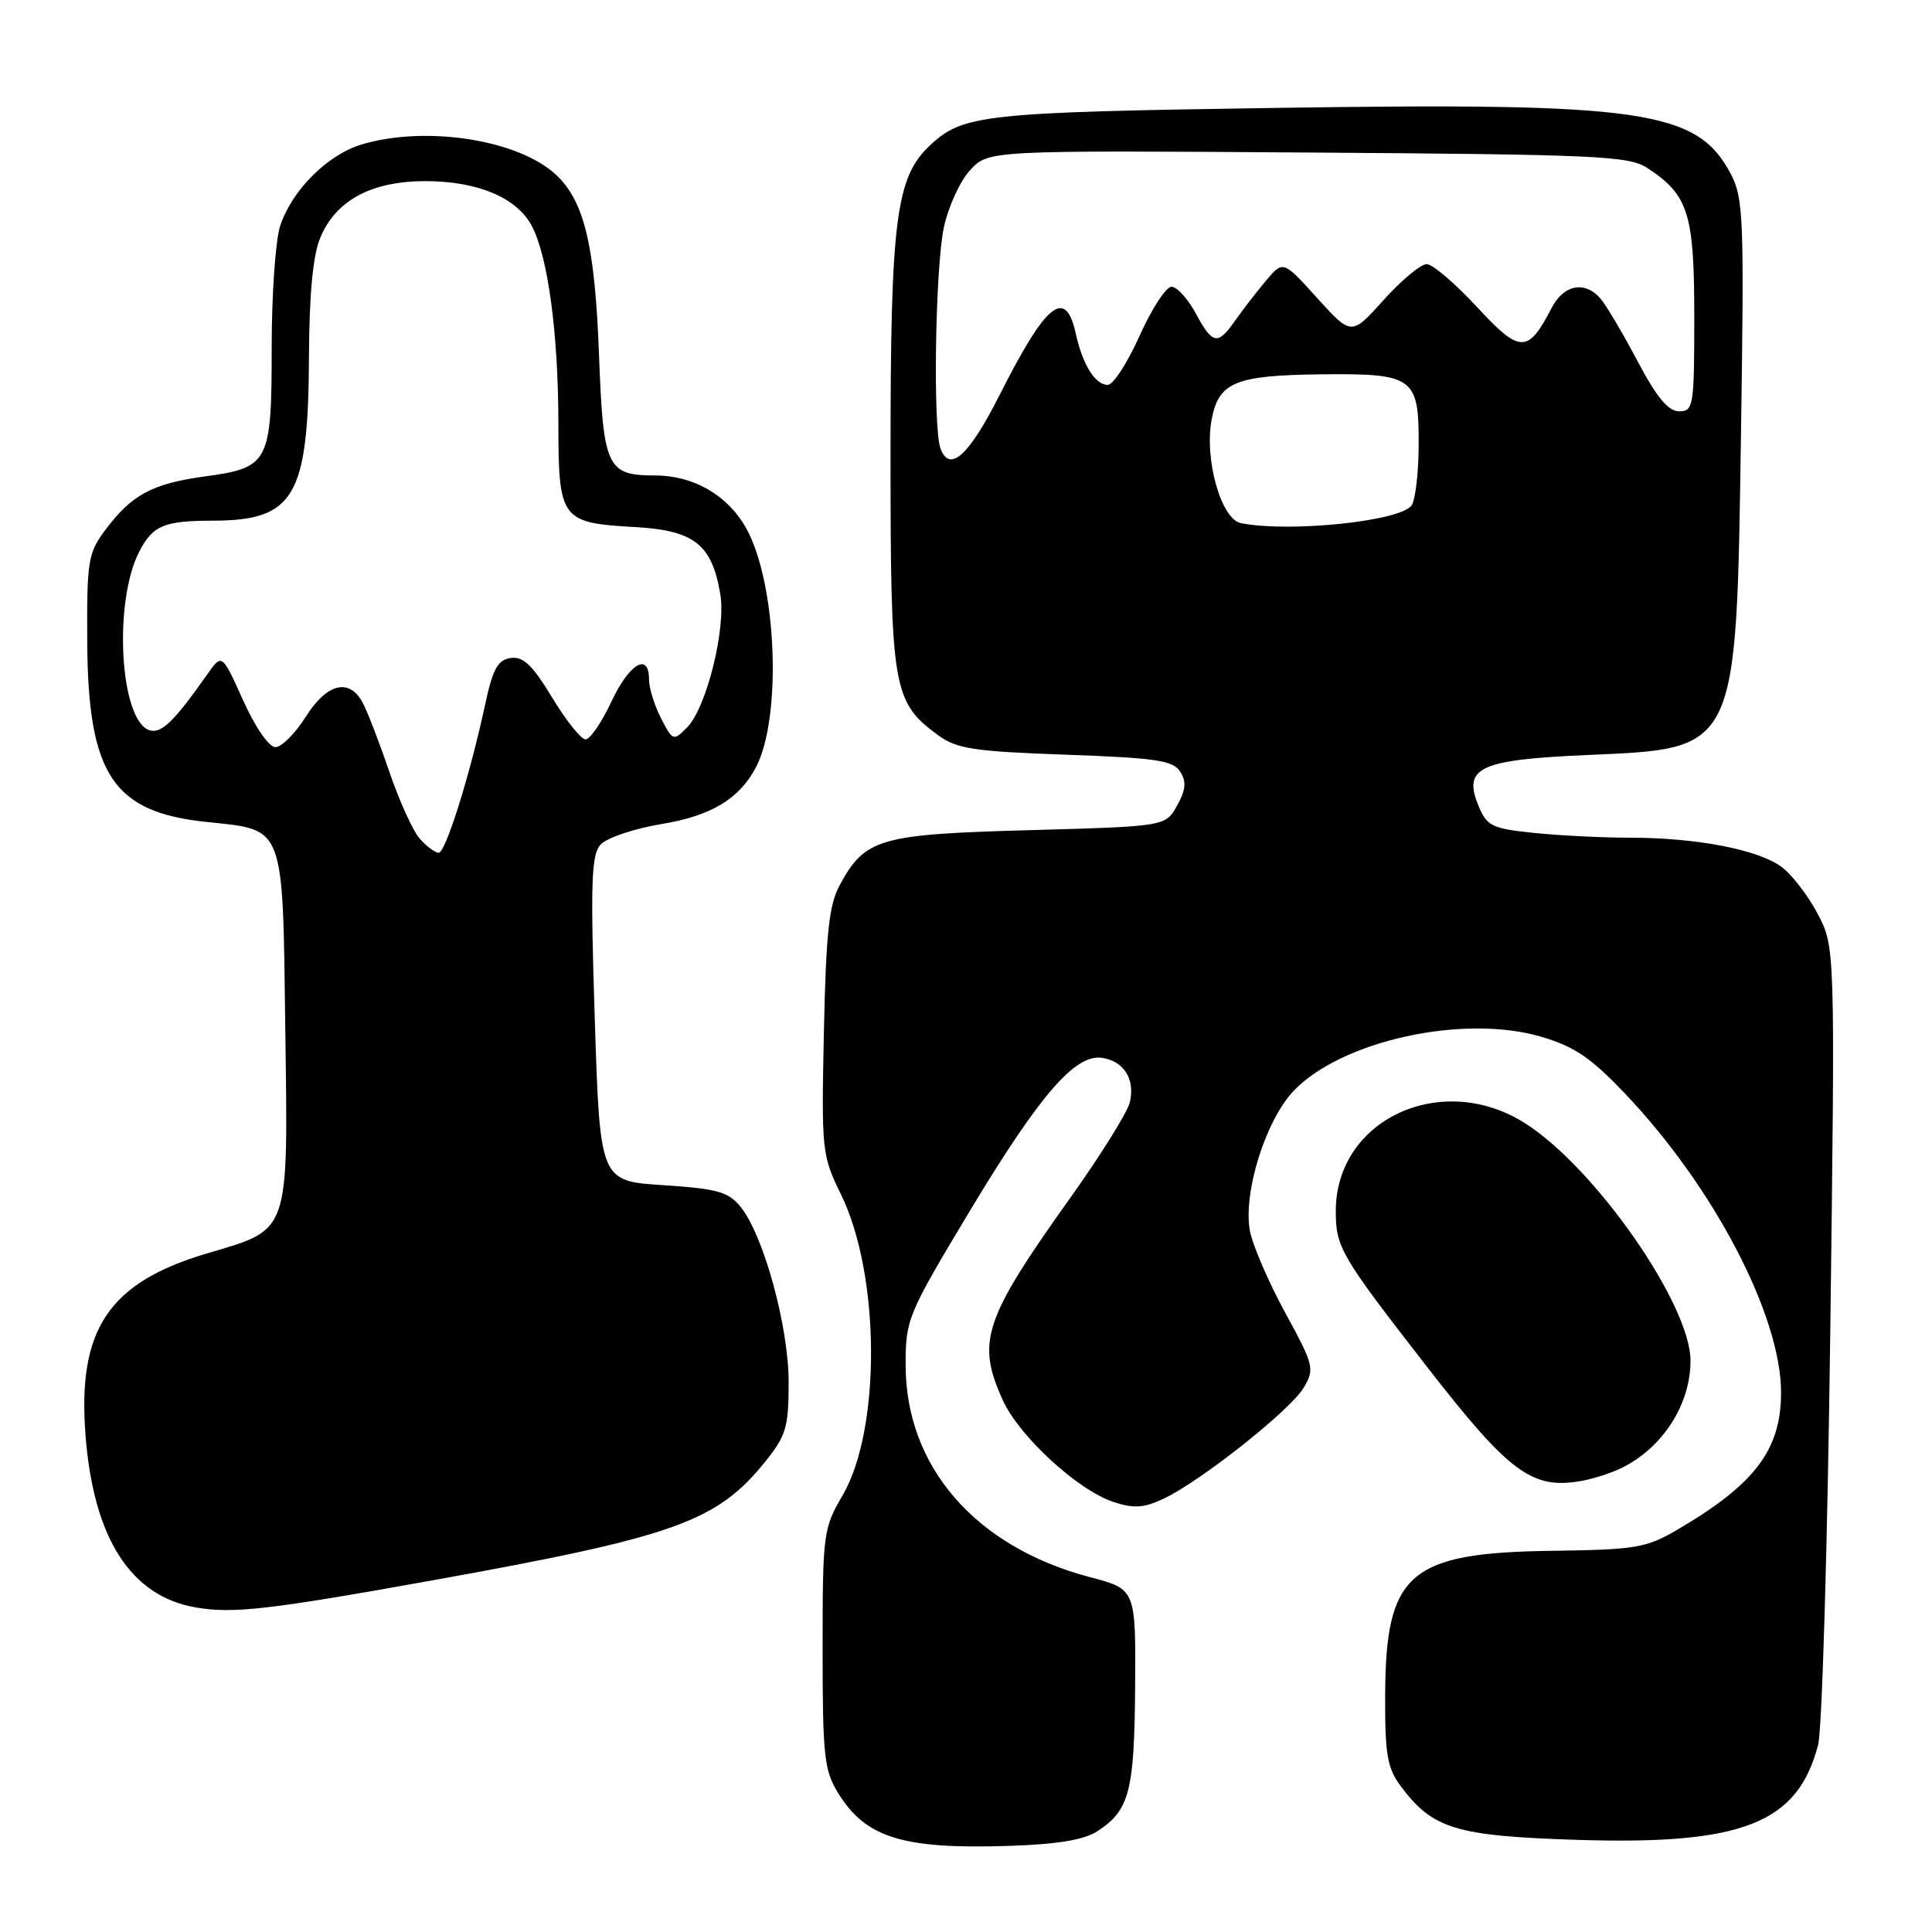 <?xml version="1.0" encoding="UTF-8" standalone="no"?>
<!DOCTYPE svg PUBLIC "-//W3C//DTD SVG 1.1//EN" "http://www.w3.org/Graphics/SVG/1.1/DTD/svg11.dtd" >
<svg xmlns="http://www.w3.org/2000/svg" xmlns:xlink="http://www.w3.org/1999/xlink" version="1.1" viewBox="0 0 256 256">
 <g >
 <path fill="currentColor"
d=" M 145.42 242.64 C 149.66 239.87 150.31 237.36 150.41 223.55 C 150.50 210.57 150.50 210.57 144.39 208.97 C 129.23 204.97 120.00 194.33 120.00 180.85 C 120.00 174.81 120.26 174.19 128.45 160.55 C 137.74 145.10 142.45 139.64 146.03 140.17 C 148.95 140.60 150.46 143.05 149.69 146.11 C 149.35 147.44 145.87 153.03 141.96 158.52 C 130.33 174.82 129.34 177.75 132.88 185.54 C 135.06 190.33 142.80 197.45 147.55 199.02 C 150.26 199.91 151.57 199.82 154.22 198.57 C 159.16 196.22 170.96 186.87 172.74 183.89 C 174.22 181.39 174.12 180.95 170.27 173.89 C 168.06 169.83 165.97 164.97 165.62 163.09 C 164.69 158.08 167.69 148.46 171.41 144.55 C 177.73 137.91 193.85 134.36 204.13 137.35 C 208.57 138.64 210.75 140.11 215.24 144.82 C 227.05 157.19 236.00 174.32 236.00 184.52 C 236.00 192.09 232.55 196.66 222.30 202.67 C 218.13 205.11 216.80 205.34 205.63 205.49 C 186.68 205.75 183.60 208.43 183.54 224.67 C 183.51 232.48 183.82 234.27 185.60 236.67 C 189.83 242.34 192.87 243.27 208.91 243.79 C 230.89 244.49 238.21 241.62 240.91 231.20 C 241.44 229.17 242.16 204.55 242.52 176.50 C 243.17 125.50 243.17 125.50 240.84 121.06 C 239.55 118.62 237.38 115.81 236.00 114.82 C 232.85 112.55 224.71 111.00 216.01 111.00 C 212.32 111.00 206.56 110.71 203.21 110.36 C 197.69 109.79 197.02 109.46 195.92 106.80 C 193.80 101.69 195.99 100.67 210.39 100.04 C 230.32 99.17 230.06 99.73 230.69 57.51 C 231.12 28.86 231.02 26.24 229.33 23.03 C 224.87 14.59 217.73 13.56 168.99 14.30 C 130.26 14.88 127.59 15.17 123.23 19.26 C 118.72 23.48 118.00 29.09 118.00 59.93 C 118.00 91.35 118.28 92.99 124.32 97.43 C 126.76 99.22 129.03 99.57 141.21 100.00 C 153.22 100.43 155.45 100.76 156.39 102.26 C 157.23 103.59 157.13 104.68 155.96 106.76 C 154.43 109.50 154.43 109.50 136.42 110.00 C 116.50 110.55 114.63 111.09 111.28 117.26 C 109.85 119.88 109.45 123.58 109.17 136.73 C 108.84 152.52 108.90 153.09 111.44 158.28 C 116.66 168.96 116.76 189.43 111.63 198.18 C 109.09 202.52 109.00 203.21 109.00 218.47 C 109.00 232.74 109.20 234.59 111.09 237.64 C 114.73 243.53 119.68 245.05 133.71 244.59 C 140.14 244.38 143.67 243.79 145.42 242.64 Z  M 57.50 209.37 C 89.46 203.61 94.99 201.63 101.41 193.66 C 104.17 190.22 104.50 189.10 104.50 183.16 C 104.50 175.76 101.19 163.70 98.13 159.91 C 96.51 157.92 95.07 157.51 87.87 157.04 C 79.50 156.50 79.50 156.50 78.81 135.01 C 78.23 116.86 78.35 113.27 79.58 111.91 C 80.39 111.02 84.02 109.79 87.66 109.19 C 94.18 108.11 97.89 105.90 100.11 101.78 C 103.66 95.19 102.95 77.25 98.85 69.95 C 96.41 65.61 91.89 63.00 86.79 63.00 C 80.41 63.00 79.93 61.96 79.37 46.97 C 78.83 32.56 77.43 26.69 73.70 23.18 C 68.72 18.51 56.45 16.59 47.93 19.14 C 43.41 20.49 38.71 25.18 37.13 29.90 C 36.51 31.77 36.00 39.00 36.00 45.96 C 36.00 61.33 35.67 61.97 27.14 63.13 C 20.17 64.09 17.47 65.53 13.95 70.23 C 11.67 73.27 11.50 74.30 11.56 85.03 C 11.66 102.66 14.96 107.63 27.42 108.92 C 37.78 110.00 37.45 109.12 37.80 136.13 C 38.17 163.78 38.51 162.80 27.41 166.09 C 14.39 169.96 10.25 176.15 11.33 190.16 C 12.38 203.80 17.30 211.49 25.91 212.99 C 30.86 213.85 35.59 213.31 57.50 209.37 Z  M 215.00 194.45 C 220.39 191.73 224.00 186.06 224.00 180.29 C 224.00 172.85 211.36 154.72 202.07 148.83 C 191.02 141.82 177.00 148.33 177.00 160.47 C 177.00 165.29 177.62 166.35 189.00 181.00 C 199.98 195.14 202.98 197.38 209.50 196.24 C 211.15 195.95 213.62 195.15 215.00 194.45 Z  M 164.43 69.32 C 161.80 68.80 159.56 60.86 160.55 55.58 C 161.48 50.64 163.68 49.73 175.04 49.60 C 187.30 49.47 188.01 49.97 187.98 58.87 C 187.98 62.52 187.56 66.15 187.06 66.94 C 185.72 69.05 170.92 70.60 164.43 69.32 Z  M 124.63 59.47 C 123.60 56.79 123.92 35.48 125.07 30.12 C 125.65 27.39 127.22 23.97 128.56 22.53 C 130.98 19.92 130.98 19.92 173.29 20.21 C 211.72 20.47 215.84 20.66 218.28 22.26 C 223.73 25.83 224.50 28.28 224.50 41.95 C 224.50 53.83 224.39 54.50 222.50 54.50 C 221.05 54.50 219.53 52.67 217.00 47.88 C 215.07 44.24 212.88 40.53 212.13 39.63 C 210.05 37.16 207.22 37.67 205.59 40.82 C 202.46 46.87 201.41 46.86 195.69 40.66 C 192.81 37.55 189.82 35.00 189.04 35.00 C 188.25 35.00 185.69 37.14 183.34 39.75 C 179.07 44.50 179.07 44.50 174.54 39.50 C 170.02 34.50 170.02 34.50 167.76 37.18 C 166.52 38.65 164.69 41.01 163.70 42.43 C 161.35 45.80 160.68 45.68 158.43 41.50 C 157.39 39.58 155.95 38.00 155.23 38.00 C 154.51 38.00 152.60 40.92 151.00 44.50 C 149.40 48.08 147.50 51.00 146.78 51.00 C 145.12 51.00 143.45 48.32 142.55 44.22 C 141.19 38.03 138.64 40.08 132.42 52.40 C 128.38 60.38 125.86 62.67 124.63 59.47 Z  M 55.65 111.17 C 54.74 110.16 52.92 106.17 51.60 102.29 C 50.28 98.42 48.69 94.29 48.07 93.13 C 46.28 89.79 43.33 90.52 40.50 95.00 C 39.11 97.20 37.31 99.00 36.49 99.00 C 35.64 99.00 33.82 96.36 32.21 92.79 C 29.41 86.58 29.41 86.58 27.46 89.36 C 22.99 95.72 21.30 97.33 19.71 96.72 C 15.86 95.24 15.03 79.71 18.45 73.10 C 20.25 69.61 21.71 69.00 28.33 68.99 C 39.01 68.95 40.86 65.77 40.94 47.22 C 40.98 38.91 41.47 33.82 42.44 31.49 C 44.51 26.54 49.21 24.01 56.35 24.00 C 63.32 24.00 68.54 26.21 70.50 30.00 C 72.63 34.12 73.98 44.26 73.99 56.13 C 74.00 68.87 74.31 69.28 84.14 69.84 C 92.01 70.28 94.35 72.14 95.45 78.78 C 96.20 83.39 93.60 93.80 91.05 96.38 C 89.23 98.22 89.15 98.19 87.59 95.18 C 86.72 93.49 86.00 91.18 86.00 90.05 C 86.00 86.36 83.39 87.90 81.00 93.00 C 79.71 95.75 78.17 97.99 77.58 97.97 C 76.99 97.96 74.99 95.46 73.15 92.41 C 70.55 88.12 69.33 86.95 67.67 87.19 C 65.94 87.44 65.29 88.64 64.25 93.50 C 62.28 102.68 59.04 113.00 58.13 113.00 C 57.68 113.00 56.56 112.18 55.65 111.17 Z "/>
</g>
</svg>